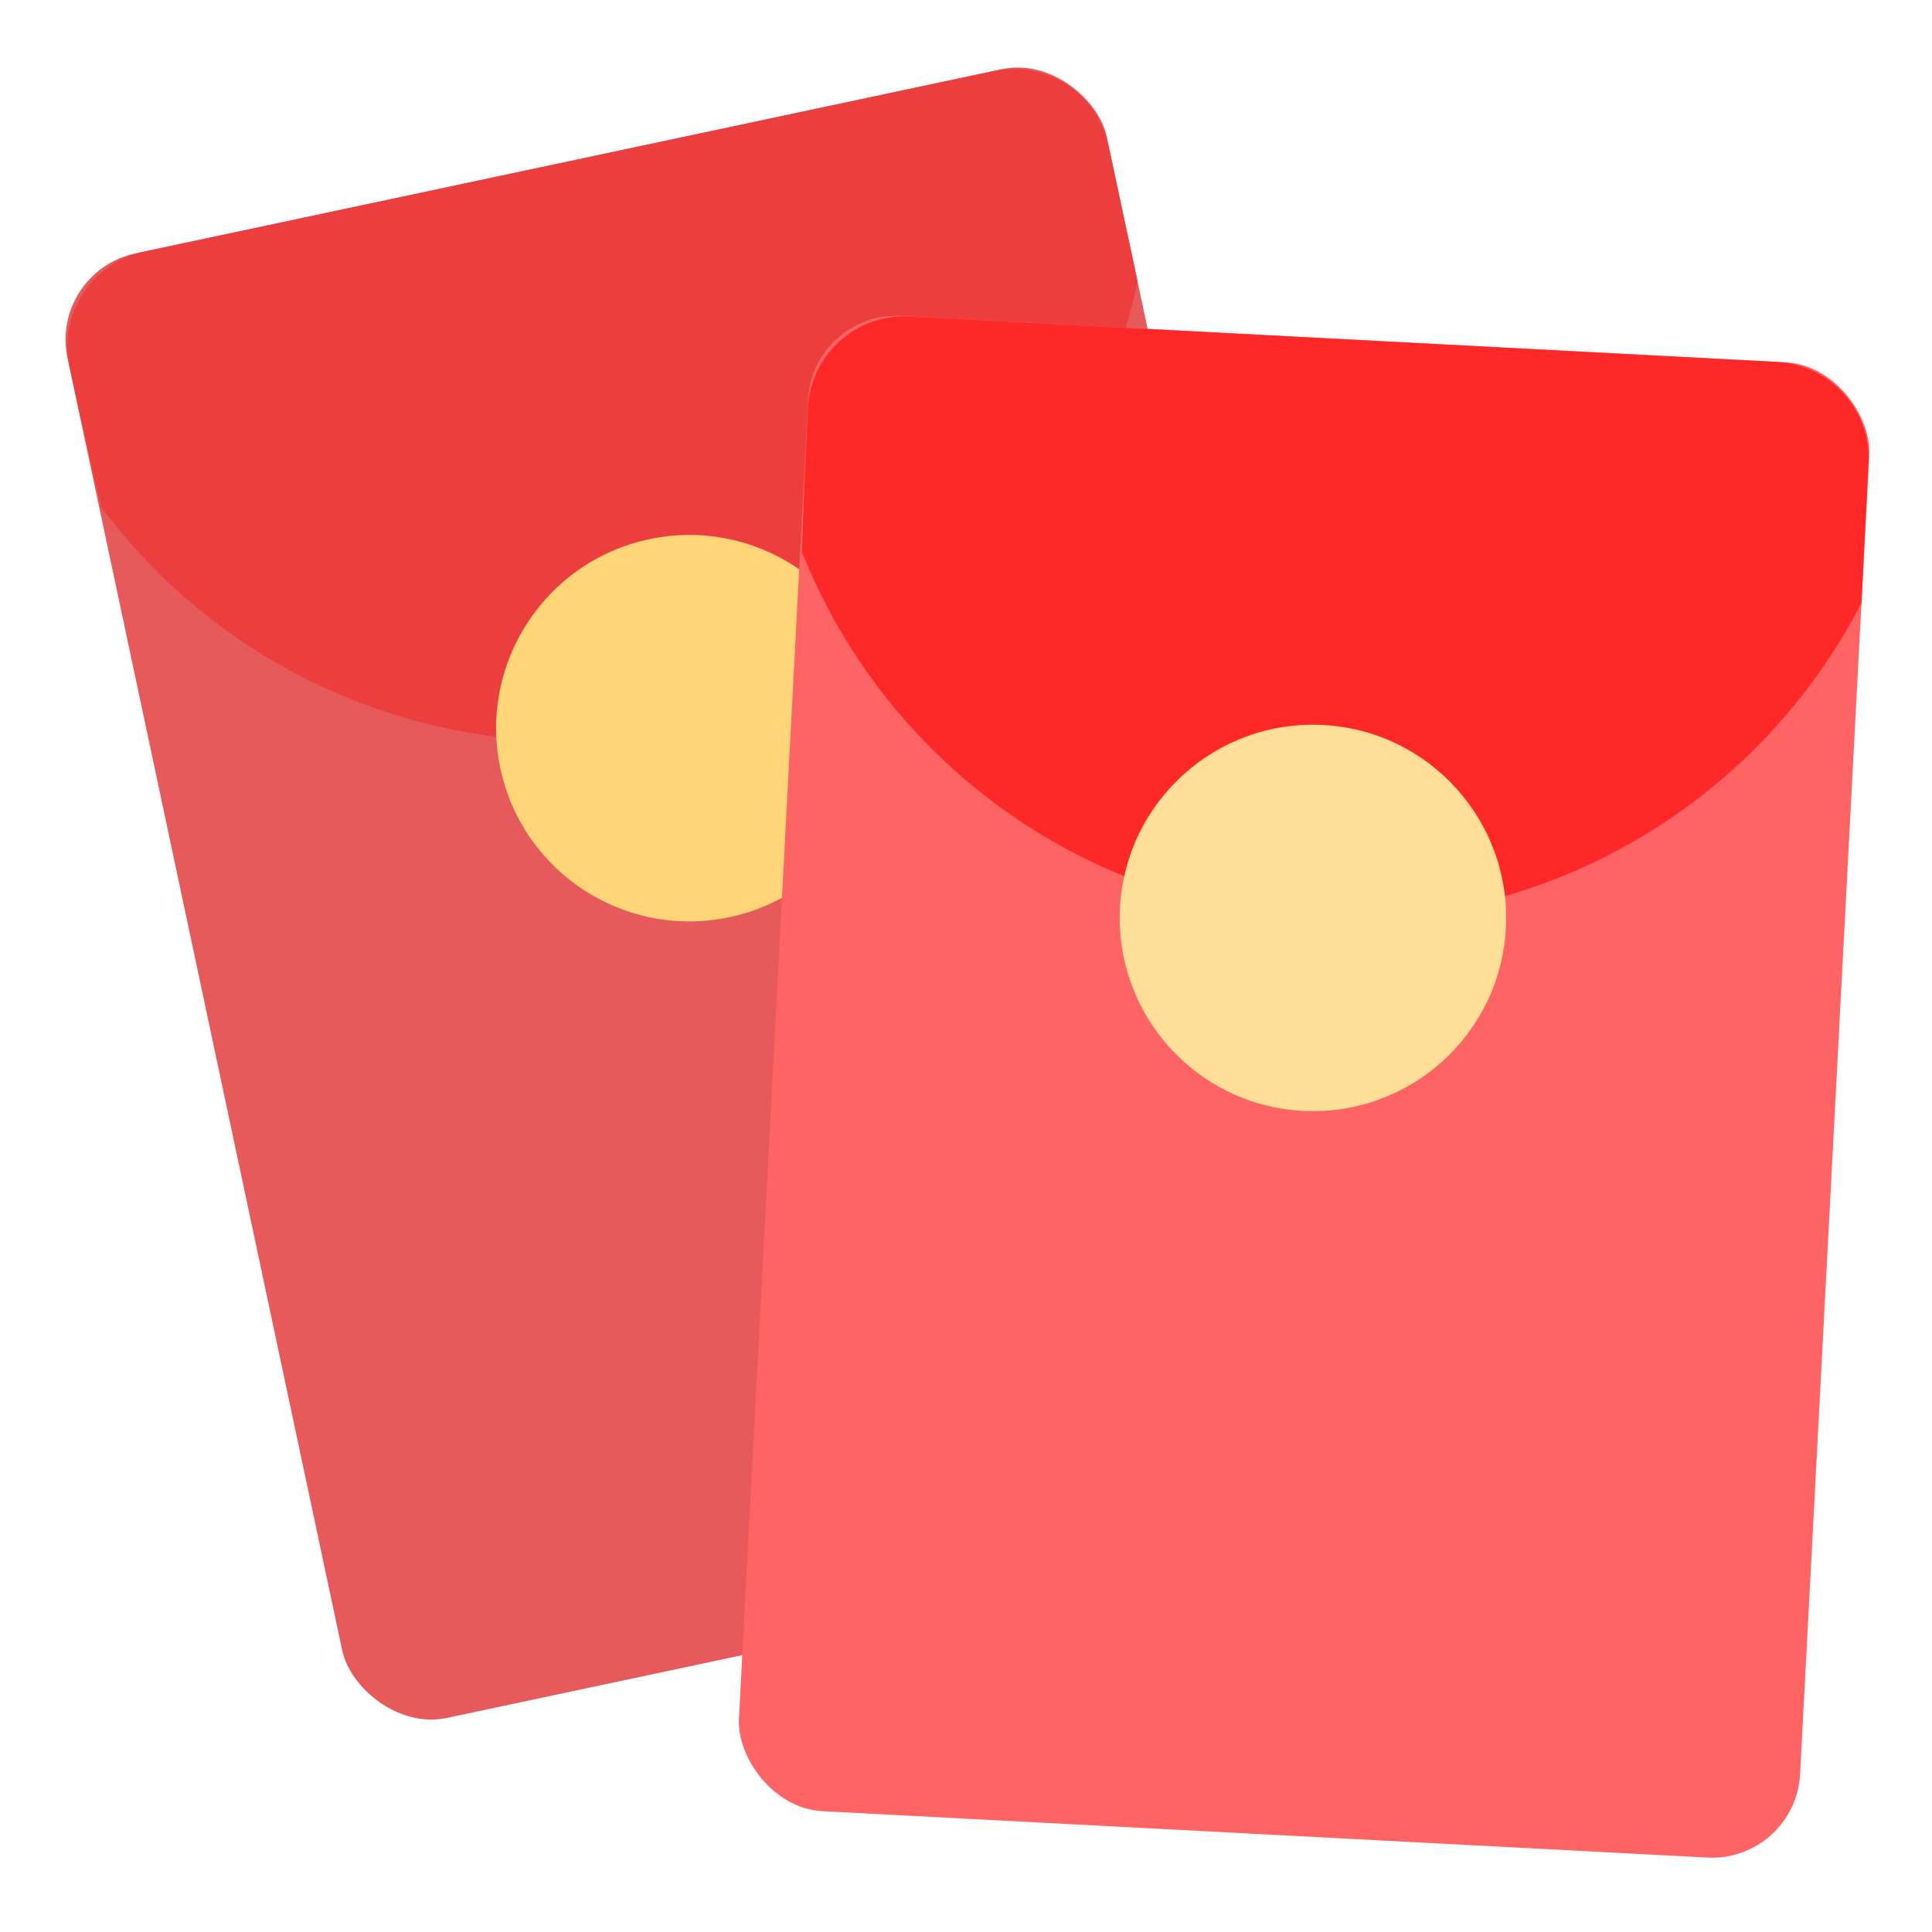 <svg xmlns="http://www.w3.org/2000/svg" width="20" height="20" viewBox="0 0 20 20">
    <g fill="none" fill-rule="evenodd">
        <g transform="translate(.5 .5) rotate(-12 11.007 1.114)">
            <rect width="11" height="15.5" fill="#E65A5B" rx=".913"/>
            <path fill="#ED3E3F" d="M.002 1.005c.003.587.009 1.083.017 1.488C.97 4.563 3.065 6 5.5 6 7.95 6 10.06 4.54 11 2.444L10.997 1c0-.552-.448-.999-1-.999H1.002c-.552 0-1 .448-1 1v.005z"/>
            <circle cx="5.5" cy="6" r="2" fill="#FFD578"/>
        </g>
        <g transform="translate(.5 .5) rotate(3 -48.033 152.457)">
            <rect width="11" height="15.5" fill="#FF6465" rx=".913"/>
            <path fill="#FF2828" d="M.002 1.005c.003.587.009 1.083.017 1.488C.97 4.563 3.065 6 5.5 6 7.95 6 10.06 4.54 11 2.444L10.997 1c0-.552-.448-.999-1-.999H1.002c-.552 0-1 .448-1 1v.005z"/>
            <circle cx="5.5" cy="6" r="2" fill="#FFDF97"/>
        </g>
    </g>
</svg>
